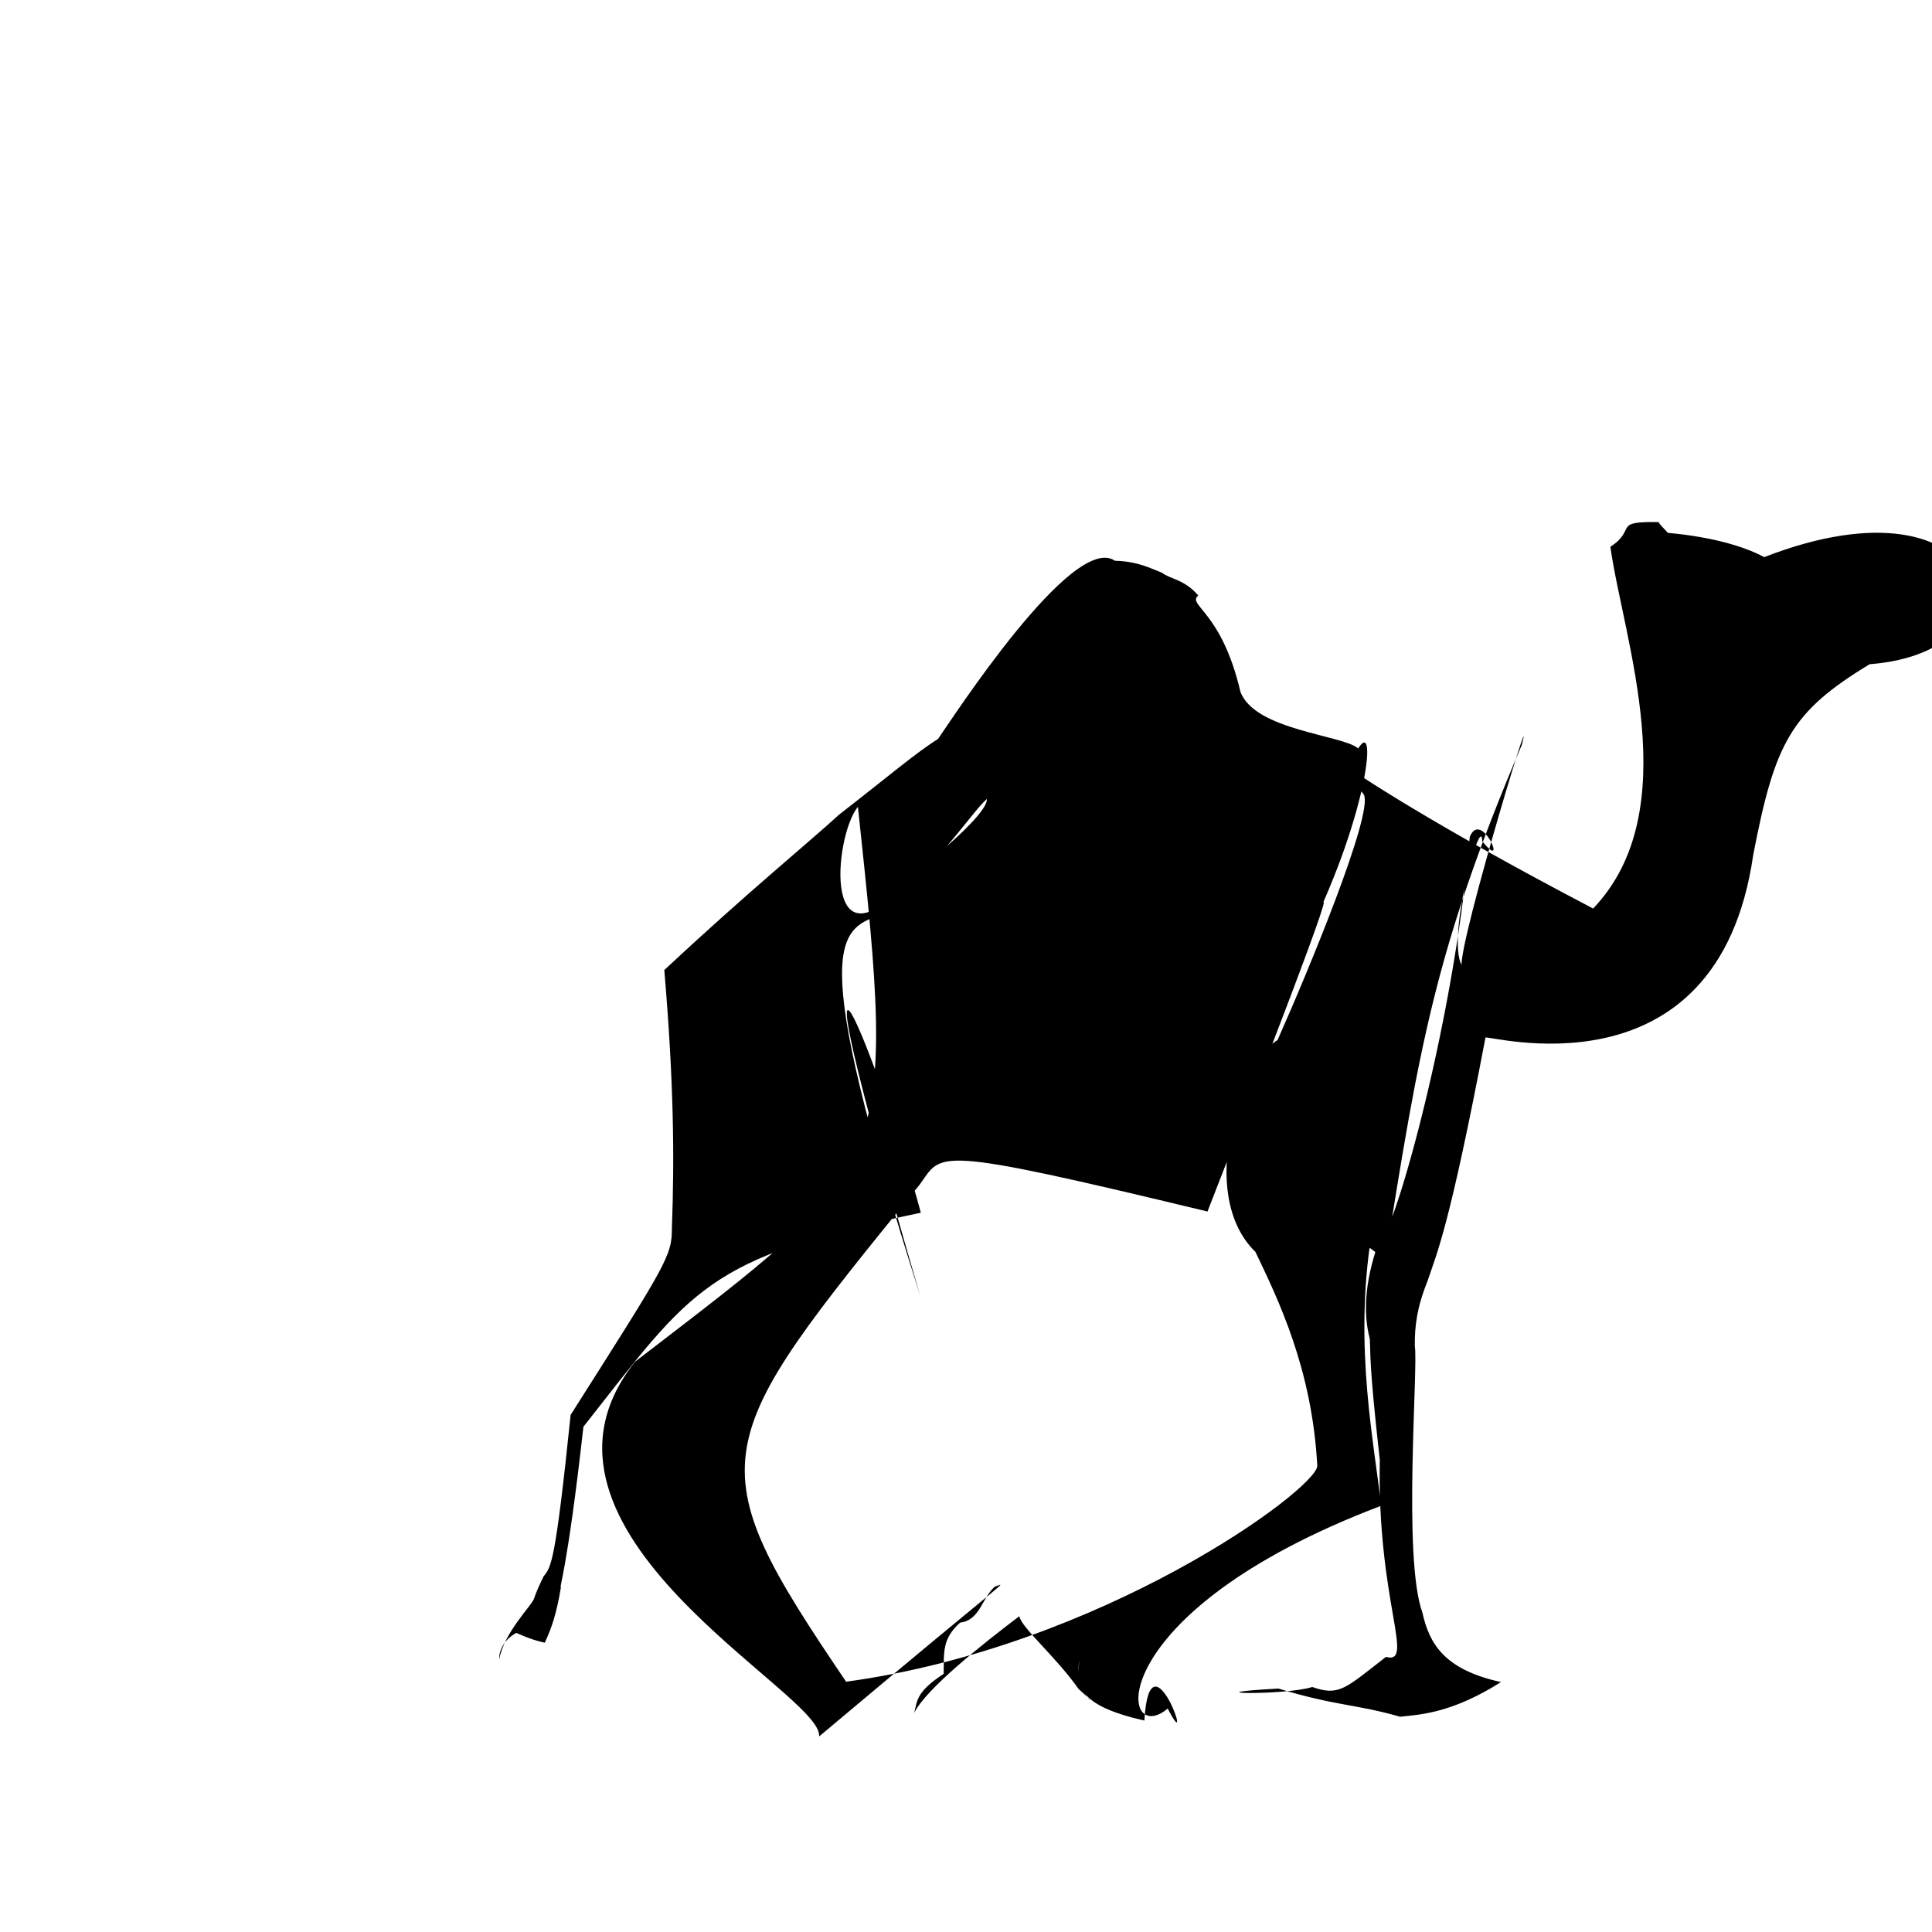 <?xml version="1.0" ?>
<svg xmlns="http://www.w3.org/2000/svg" version="1.1" width="320" height="320">
  <defs/>
  <g>
    <path d="M 189.546 284.98 C 178.553 282.483 178.153 279.237 178.791 275.075 C 177.515 280.517 183.445 283.946 178.64 279.743 C 174.979 274.499 169.206 269.633 168.826 267.695 C 162.728 272.333 153.441 279.653 151.419 283.706 C 151.939 281.685 151.728 280.242 156.305 277.237 C 156.35 273.508 156.063 271.434 159.027 268.757 C 162.376 268.359 162.642 264.566 164.805 262.782 C 166.611 262.298 169.001 259.593 135.664 287.617 C 136.613 280.601 82.819 253.619 105.196 225.535 C 147.979 192.622 148.581 194.124 142.098 133.63 C 138.06 138.533 136.025 162.725 151.36 144.736 C 163.594 134.935 163.475 132.803 163.451 132.349 C 161.269 134.225 157.757 140.011 146.636 151.291 C 138.779 153.873 133.445 154.924 152.438 214.697 C 128.691 133.516 145.827 175.896 152.52 200.865 C 116.784 208.374 114.75 213.302 96.631 236.318 C 93.927 260.489 92.523 263.181 92.913 262.856 C 92.197 267.201 91.367 269.671 90.231 272.082 C 88.329 271.66 87.1 271.152 85.519 270.46 C 83.333 271.631 82.592 273.631 82.691 274.842 C 83.444 270.438 88.129 265.852 88.442 264.807 C 89.172 262.629 90.252 260.796 89.986 261.141 C 91.31 259.607 91.984 258.773 94.516 234.35 C 110.507 209.159 111.309 208.014 111.285 203.362 C 111.727 191.853 111.601 179.118 110.028 160.674 C 123.883 147.726 133.802 139.674 138.971 134.938 C 146.925 128.766 151.695 124.687 155.361 122.4 C 157.492 119.402 177.657 88.076 184.674 92.881 C 188.398 92.976 190.437 94.078 192.451 94.859 C 193.795 95.929 196.124 95.909 198.476 98.631 C 196.544 100.254 202.304 101.104 205.456 114.582 C 207.835 120.997 222.449 121.721 224.962 123.971 C 228.244 118.644 226.522 135.721 215.674 156.787 C 225.374 134.96 213.874 165.076 200 200.664 C 153.953 189.569 156.162 190.914 152.323 196.218 C 117.144 239.537 115.158 241.714 140.144 278.545 C 182.498 272.774 217.818 246.851 218.186 242.833 C 217.331 226.675 211.674 215.184 207.938 207.349 C 198.044 197.732 205.585 175.856 211.599 172.271 C 216.718 160.789 227.447 134.851 225.909 131.631 C 216.343 118.738 210.328 122.441 263.872 150.482 C 279.404 134.226 268.847 105.76 266.728 90.56 C 271.263 87.634 266.806 86.317 274.927 86.479 C 272.877 85.522 285.04 95.498 271.122 88.024 C 277.097 88.032 286.319 89.132 292.22 92.273 C 330.186 77.519 337.726 107.854 309.675 110.016 C 296.565 117.95 293.969 123.058 290.387 141.612 C 284.447 182.82 245.67 171.126 246.036 171.877 C 240.07 203.258 238.03 207.458 236.397 212.309 C 234.672 216.586 234.3 219.772 234.338 222.951 C 234.926 226.538 232.304 258.031 235.586 267.062 C 236.755 272.391 239.335 276.552 248.608 278.606 C 240.591 283.664 235.51 283.978 231.893 284.345 C 224.566 282.236 221.326 282.588 211.745 279.681 C 196.264 280.524 212.701 280.876 217.353 279.421 C 221.814 280.984 222.806 279.667 229.556 274.434 C 234.452 275.77 228.061 265.227 228.539 241.825 C 226.719 225.578 227.039 224.497 226.881 221.755 C 225.647 217.079 226.162 211.428 228.781 204.534 C 229.808 207.521 240.744 171.106 243.44 138.6 C 245.424 133.875 249.894 144.803 245.509 139.325 C 245.38 134.092 239.143 156.775 242.392 160.259 C 239.729 162.327 254.643 113.108 252.062 123.368 C 237.566 157.402 235.041 173.881 229.448 208.606 C 211.721 195.243 212.825 198.372 227.199 204.292 C 224.073 223.227 227.864 240.206 228.735 249.413 C 181.776 267.257 185.357 289.824 193.406 282.988 C 198.22 292.274 190.451 269.34 189.546 284.98" stroke-width="0.0" fill="rgb(0, 0, 0)" opacity="1.0" stroke="rgb(0, 0, 0)" stroke-opacity="1" stroke-linecap="round" stroke-linejoin="round"/>
  </g>
</svg>

